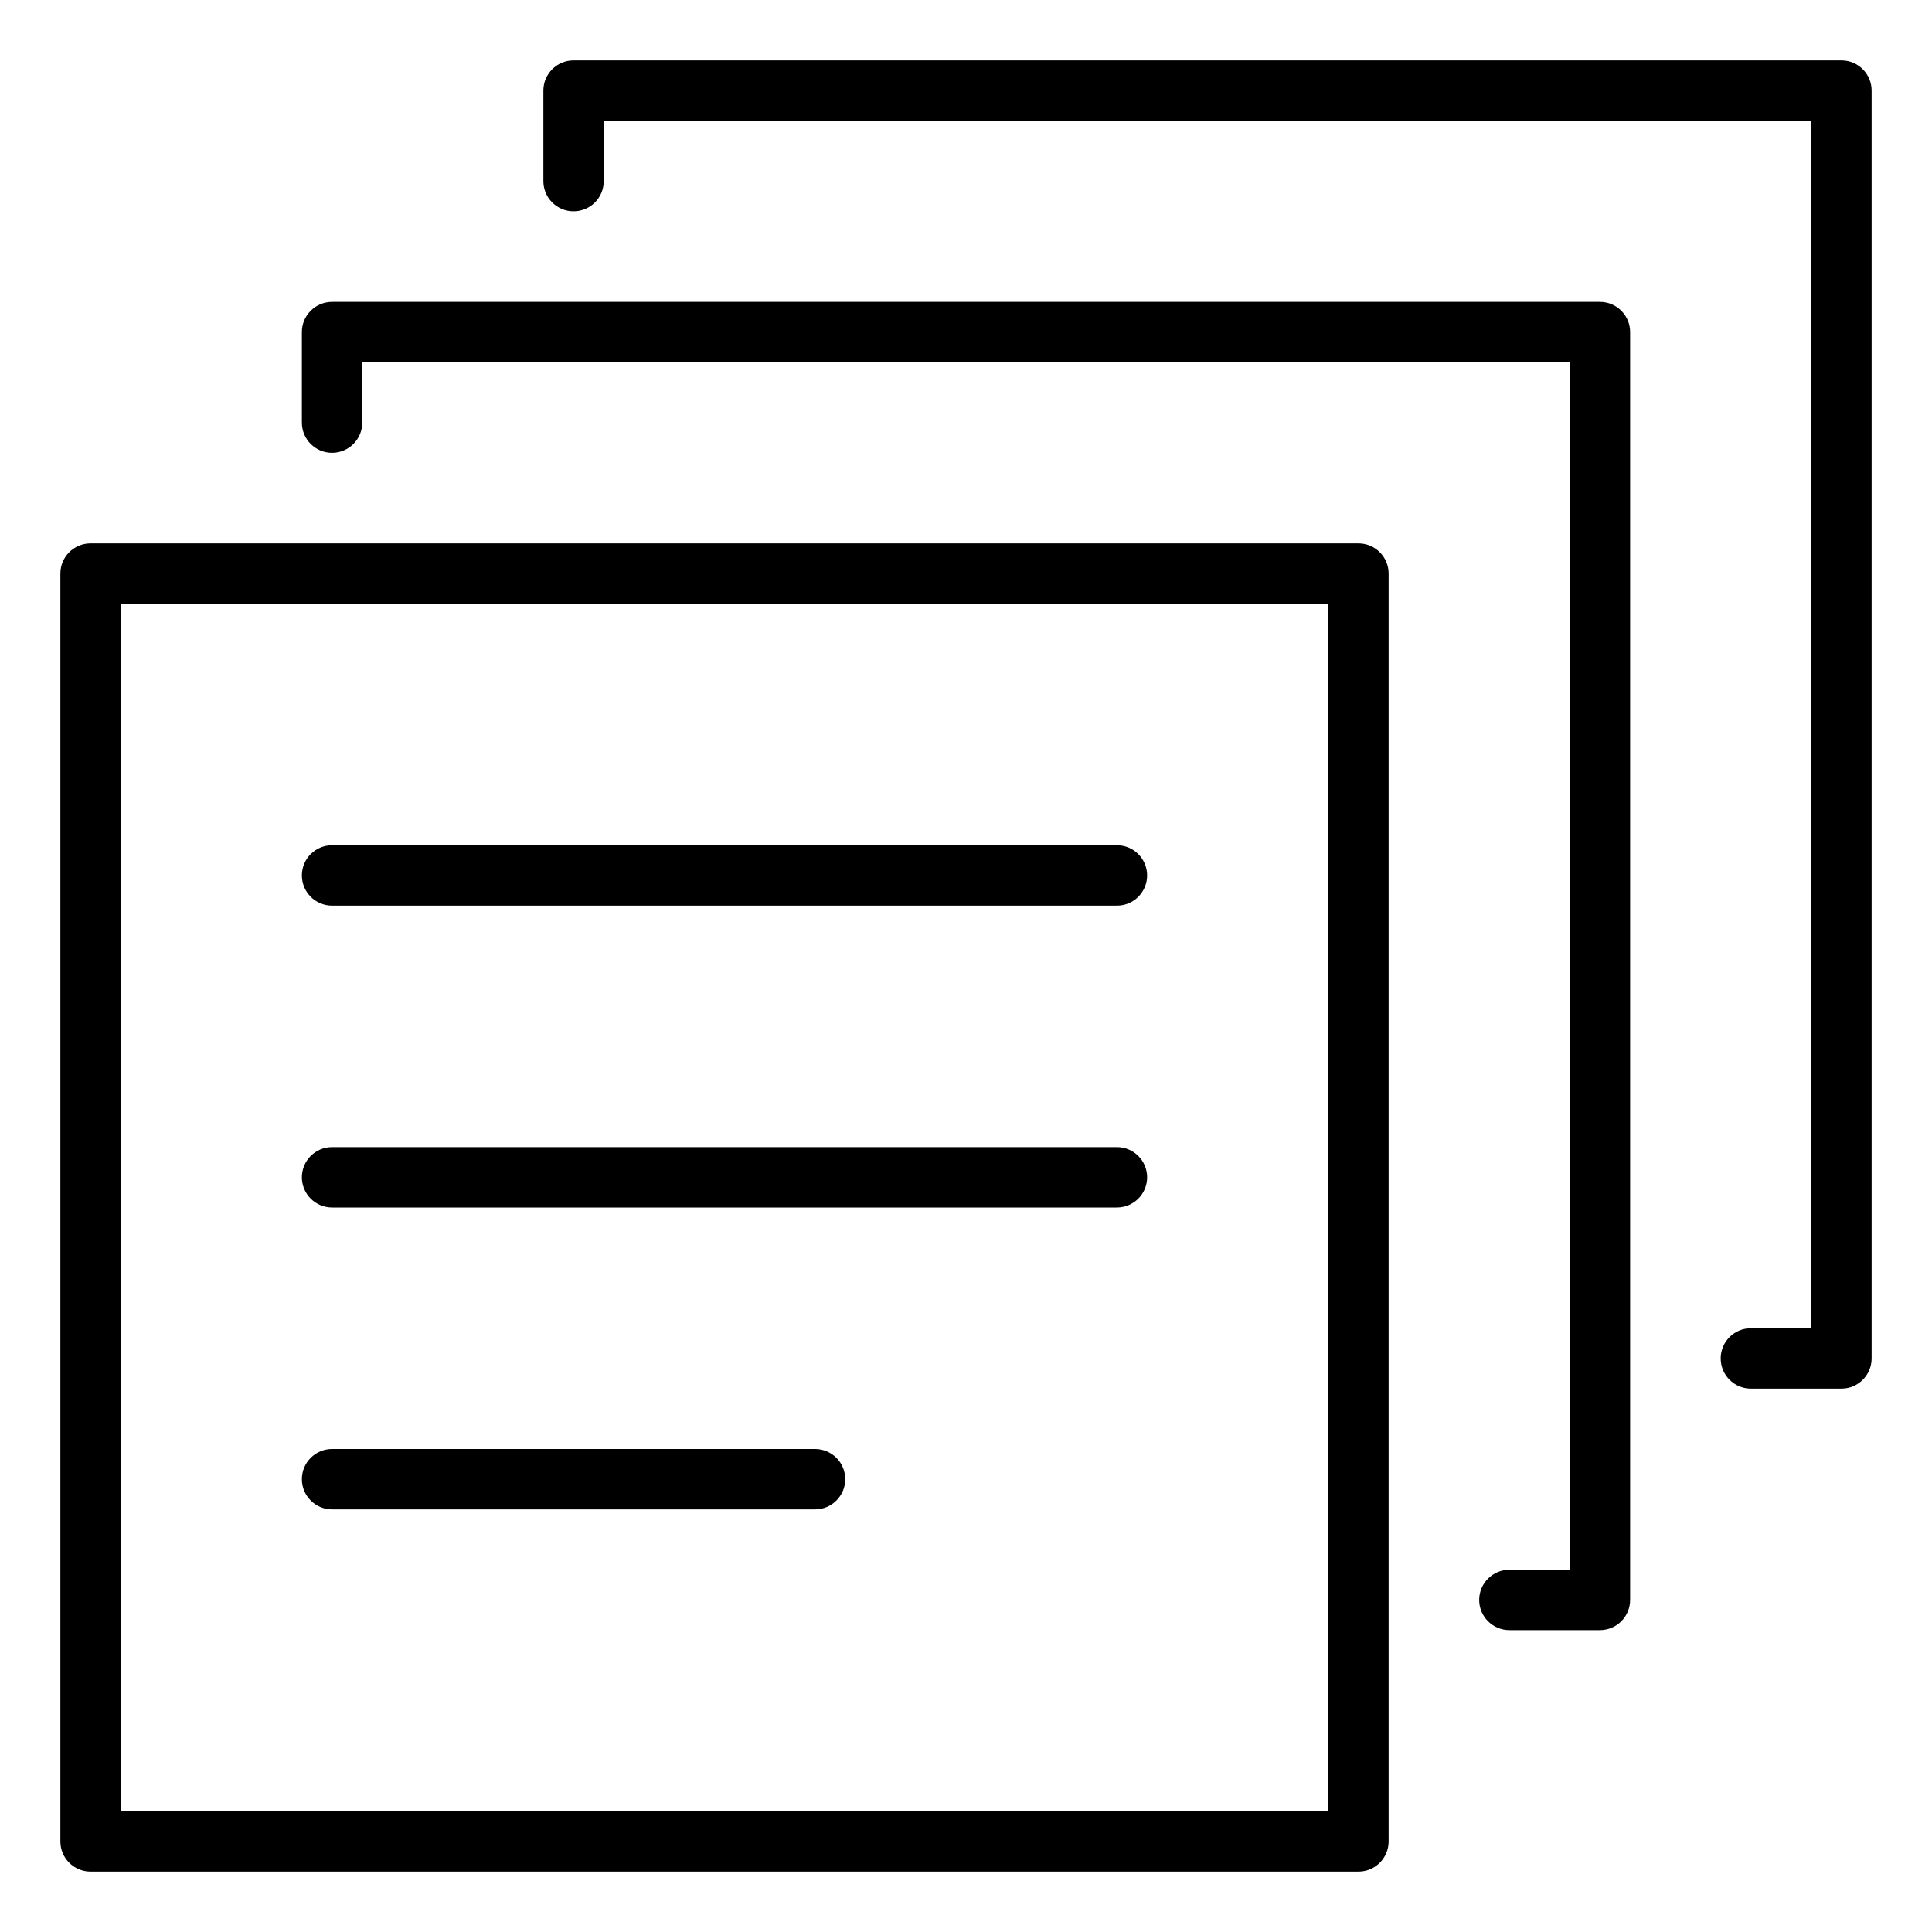 <svg width="64" height="64" viewBox="0 0 64 64" fill="none" xmlns="http://www.w3.org/2000/svg">
<path fill-rule="evenodd" clip-rule="evenodd" d="M18 3C18 2.448 18.448 2 19 2H61C61.552 2 62 2.448 62 3V45C62 45.552 61.552 46 61 46H58C57.448 46 57 45.552 57 45C57 44.448 57.448 44 58 44H60V4H20V6C20 6.552 19.552 7 19 7C18.448 7 18 6.552 18 6V3ZM11 10C10.448 10 10 10.448 10 11V14C10 14.552 10.448 15 11 15C11.552 15 12 14.552 12 14V12H52V52H50C49.448 52 49 52.448 49 53C49 53.552 49.448 54 50 54H53C53.552 54 54 53.552 54 53V11C54 10.448 53.552 10 53 10H11ZM3 18C2.448 18 2 18.448 2 19V61C2 61.552 2.448 62 3 62H45C45.552 62 46 61.552 46 61V19C46 18.448 45.552 18 45 18H3ZM4 60V20H44V60H4ZM11 28C10.448 28 10 28.448 10 29C10 29.552 10.448 30 11 30H37C37.552 30 38 29.552 38 29C38 28.448 37.552 28 37 28H11ZM10 39C10 38.448 10.448 38 11 38H37C37.552 38 38 38.448 38 39C38 39.552 37.552 40 37 40H11C10.448 40 10 39.552 10 39ZM11 48C10.448 48 10 48.448 10 49C10 49.552 10.448 50 11 50H27C27.552 50 28 49.552 28 49C28 48.448 27.552 48 27 48H11Z" fill="black"/>
</svg>

